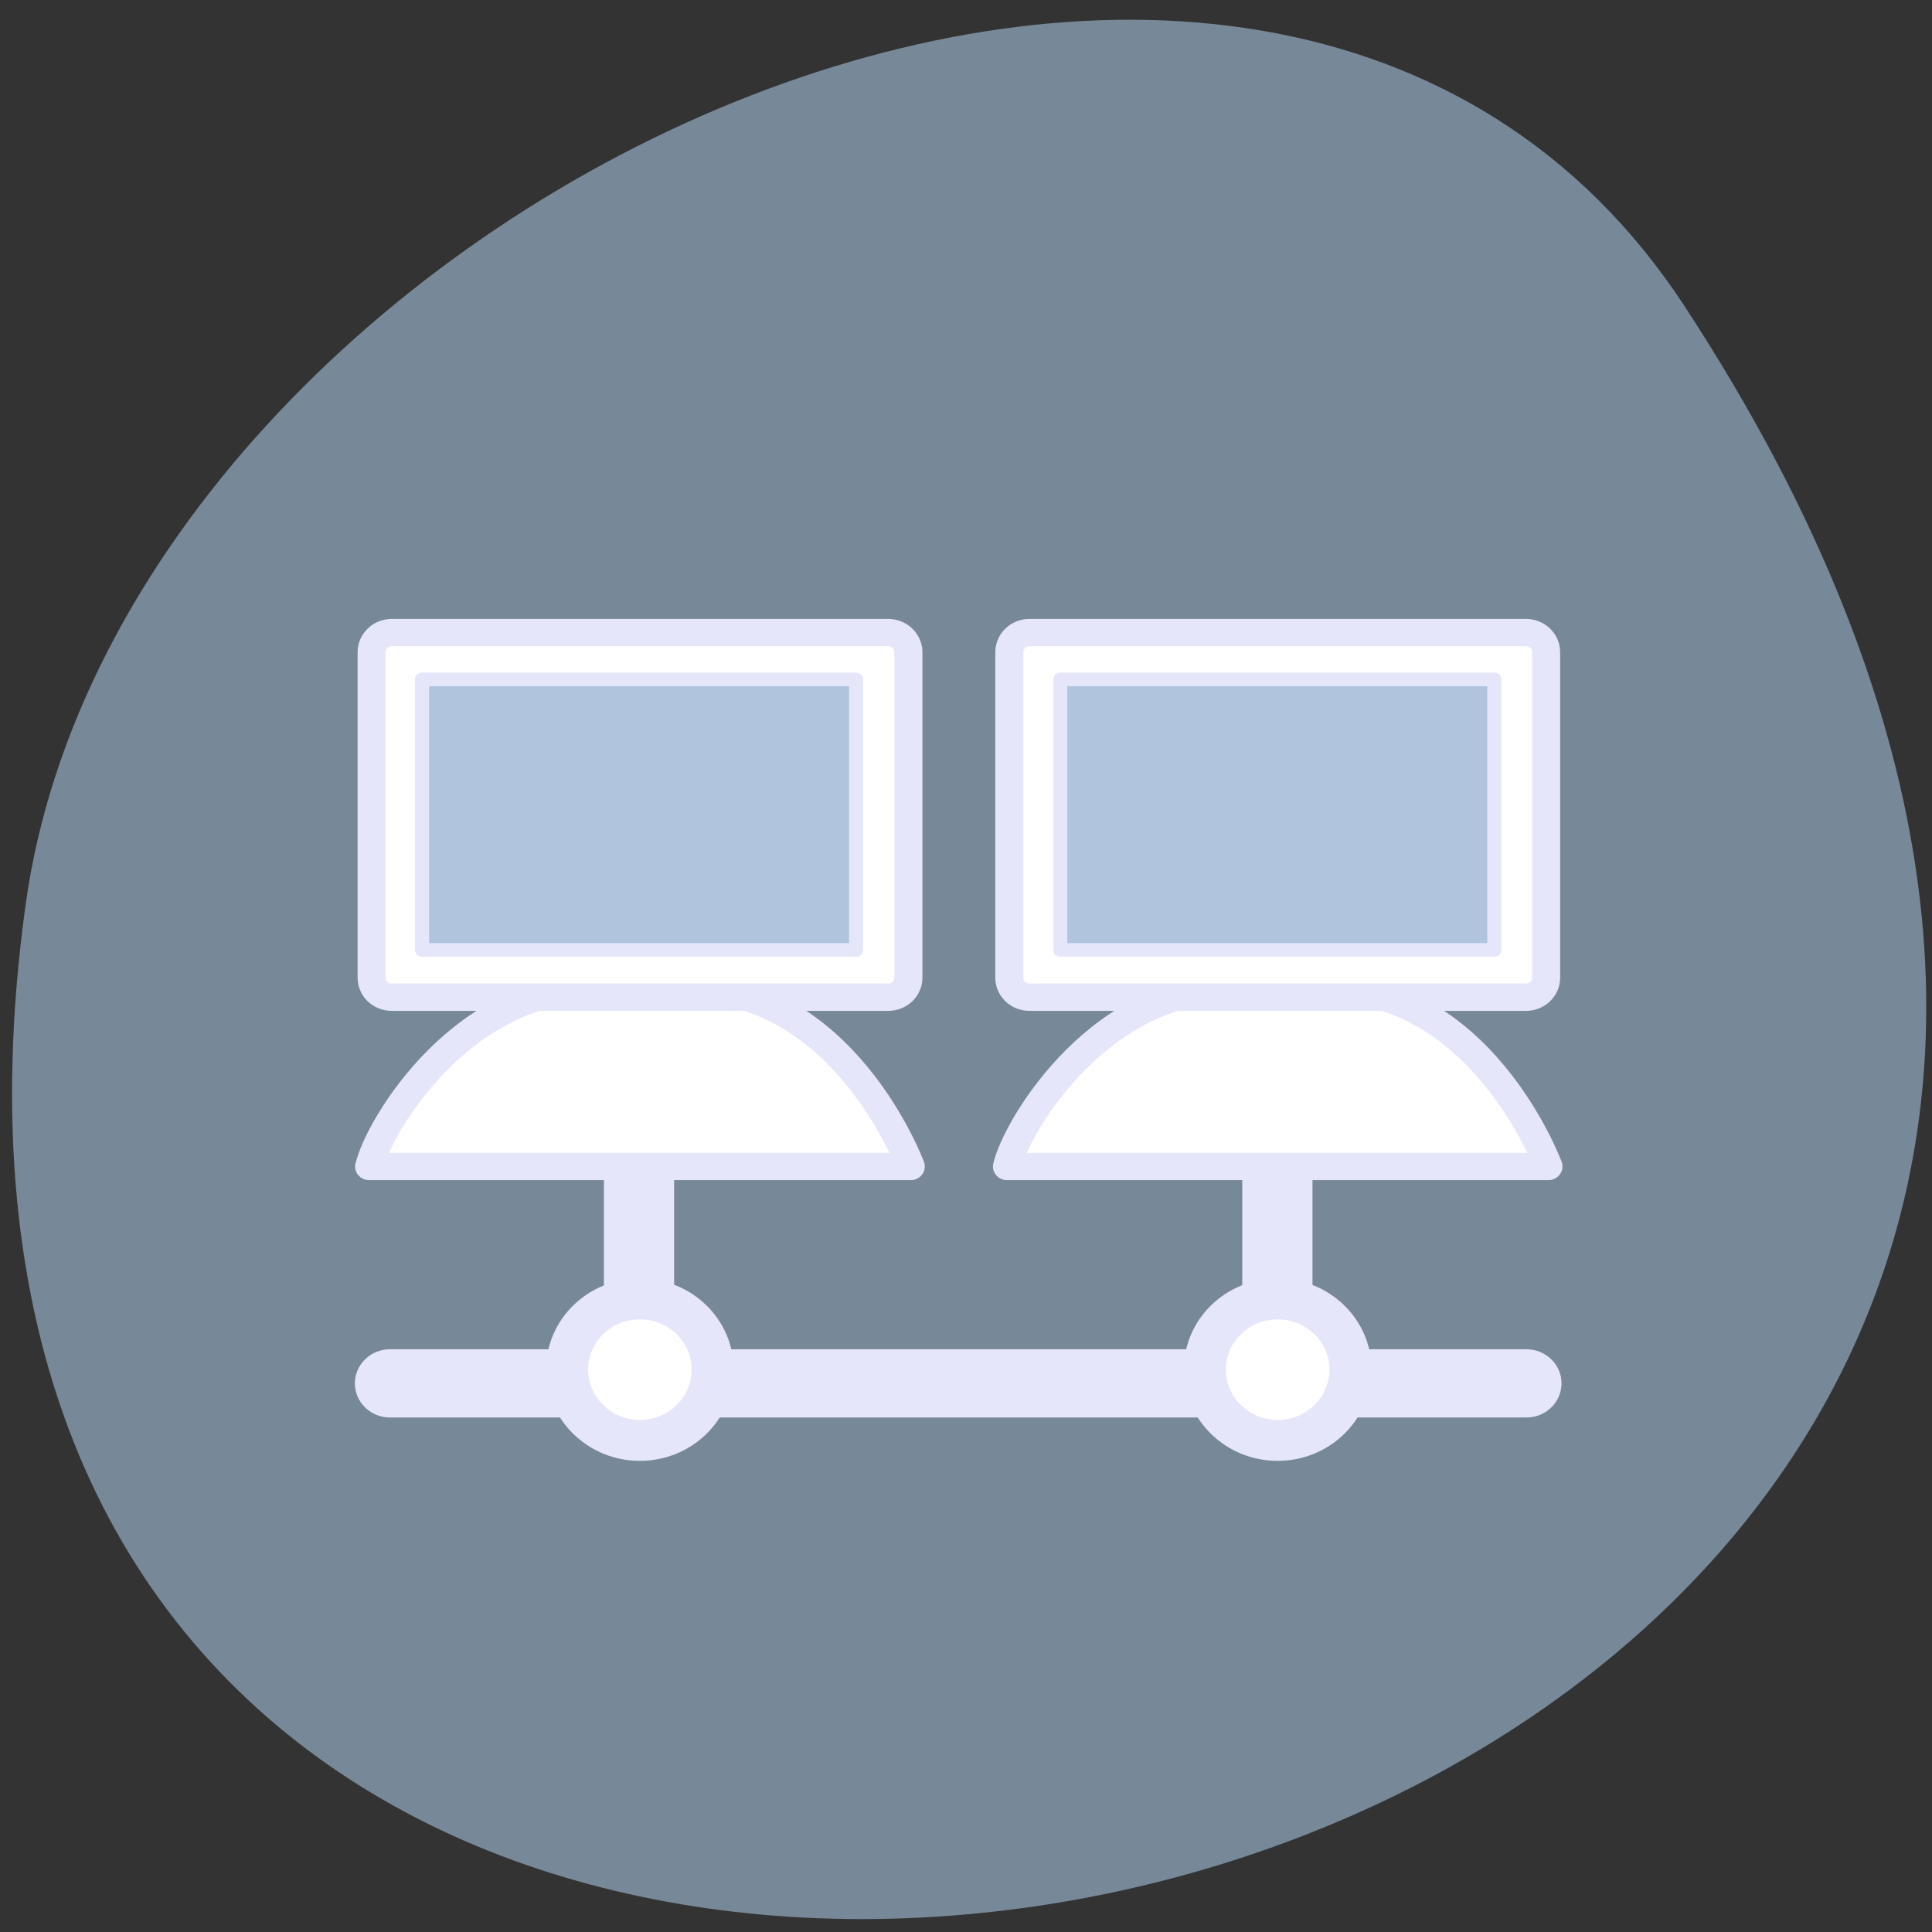 
<svg xmlns="http://www.w3.org/2000/svg" xmlns:xlink="http://www.w3.org/1999/xlink" width="48px" height="48px" viewBox="0 0 48 48" version="1.1">
<rect x="0" y="0" width="48" height="48" fill="#333333" stroke="none"/>
<g id="surface1">
<path style=" stroke:none;fill-rule:nonzero;fill:rgb(46.667%,53.333%,60%);fill-opacity:1;" d="M 41.844 7.594 C 69.062 49.133 -5.285 65.211 0.637 22.473 C 3.051 5.043 31.43 -8.301 41.844 7.594 Z M 41.844 7.594 "/>
<path style="fill:none;stroke-width:3.31;stroke-linecap:butt;stroke-linejoin:miter;stroke:rgb(90.196%,90.196%,98.039%);stroke-opacity:1;stroke-miterlimit:4;" d="M 45.093 45.371 L 45.093 31.5 " transform="matrix(0.527,0,0,0.512,7.972,11.077)"/>
<path style="fill:none;stroke-width:3.31;stroke-linecap:butt;stroke-linejoin:miter;stroke:rgb(90.196%,90.196%,98.039%);stroke-opacity:1;stroke-miterlimit:4;" d="M 14.998 45.623 L 14.998 32.645 " transform="matrix(0.527,0,0,0.512,7.972,11.077)"/>
<path style="fill:none;stroke-width:3.31;stroke-linecap:round;stroke-linejoin:round;stroke:rgb(90.196%,90.196%,98.039%);stroke-opacity:1;stroke-miterlimit:4;" d="M 3.258 46.761 L 56.833 46.761 " transform="matrix(0.527,0,0,0.512,7.972,10.428)"/>
<path style="fill-rule:evenodd;fill:rgb(100%,100%,100%);fill-opacity:1;stroke-width:1.398;stroke-linecap:butt;stroke-linejoin:round;stroke:rgb(90.196%,90.196%,98.039%);stroke-opacity:1;stroke-miterlimit:4;" d="M -43.77 15.849 C -43.77 14.511 -44.855 13.431 -46.191 13.431 C -47.527 13.431 -48.608 14.511 -48.608 15.849 C -48.608 17.181 -47.527 18.266 -46.191 18.266 C -44.855 18.266 -43.77 17.181 -43.77 15.849 Z M -43.77 15.849 " transform="matrix(0.748,0,0,0.727,66.293,22.507)"/>
<path style="fill-rule:evenodd;fill:rgb(100%,100%,100%);fill-opacity:1;stroke-width:1.398;stroke-linecap:butt;stroke-linejoin:round;stroke:rgb(90.196%,90.196%,98.039%);stroke-opacity:1;stroke-miterlimit:4;" d="M -43.774 15.849 C -43.774 14.511 -44.854 13.431 -46.19 13.431 C -47.526 13.431 -48.607 14.511 -48.607 15.849 C -48.607 17.181 -47.526 18.266 -46.19 18.266 C -44.854 18.266 -43.774 17.181 -43.774 15.849 Z M -43.774 15.849 " transform="matrix(0.748,0,0,0.727,50.448,22.507)"/>
<path style="fill-rule:evenodd;fill:rgb(100%,100%,100%);fill-opacity:1;stroke-width:1.324;stroke-linecap:round;stroke-linejoin:round;stroke:rgb(90.196%,90.196%,98.039%);stroke-opacity:1;stroke-miterlimit:4;" d="M 77.906 53.276 L 103.432 53.276 C 103.432 53.276 100.206 44.268 92.464 44.65 C 91.492 44.65 90.572 44.574 89.238 44.65 C 82.415 44.192 78.328 51.353 77.906 53.276 " transform="matrix(0.527,0,0,0.512,-16.038,1.704)"/>
<path style="fill-rule:evenodd;fill:rgb(100%,100%,100%);fill-opacity:1;stroke-width:1.324;stroke-linecap:round;stroke-linejoin:round;stroke:rgb(90.196%,90.196%,98.039%);stroke-opacity:1;stroke-miterlimit:4;" d="M 78.966 27.366 C 78.44 27.366 78.017 27.794 78.017 28.321 L 78.017 44.115 C 78.017 44.642 78.44 45.062 78.966 45.062 L 102.372 45.062 C 102.898 45.062 103.321 44.642 103.321 44.115 L 103.321 28.321 C 103.321 27.794 102.898 27.366 102.372 27.366 Z M 78.966 27.366 " transform="matrix(0.527,0,0,0.512,-16.038,1.704)"/>
<path style="fill-rule:evenodd;fill:rgb(69.02%,76.863%,87.059%);fill-opacity:1;stroke-width:0.662;stroke-linecap:round;stroke-linejoin:round;stroke:rgb(90.196%,90.196%,98.039%);stroke-opacity:1;stroke-miterlimit:4;" d="M 34.858 12.599 L 34.858 25.729 L 55.32 25.729 L 55.32 12.599 Z M 34.858 12.599 " transform="matrix(0.527,0,0,0.512,7.972,10.428)"/>
<path style="fill-rule:evenodd;fill:rgb(100%,100%,100%);fill-opacity:1;stroke-width:1.324;stroke-linecap:round;stroke-linejoin:round;stroke:rgb(90.196%,90.196%,98.039%);stroke-opacity:1;stroke-miterlimit:4;" d="M 77.901 53.276 L 103.435 53.276 C 103.435 53.276 100.201 44.268 92.466 44.65 C 91.487 44.65 90.575 44.574 89.233 44.65 C 82.41 44.192 78.331 51.353 77.908 53.276 " transform="matrix(0.527,0,0,0.512,-31.883,1.704)"/>
<path style="fill-rule:evenodd;fill:rgb(100%,100%,100%);fill-opacity:1;stroke-width:1.324;stroke-linecap:round;stroke-linejoin:round;stroke:rgb(90.196%,90.196%,98.039%);stroke-opacity:1;stroke-miterlimit:4;" d="M 78.969 27.366 C 78.442 27.366 78.02 27.794 78.02 28.321 L 78.02 44.115 C 78.02 44.642 78.442 45.062 78.969 45.062 L 102.374 45.062 C 102.894 45.062 103.324 44.642 103.324 44.115 L 103.324 28.321 C 103.324 27.794 102.894 27.366 102.374 27.366 Z M 78.969 27.366 " transform="matrix(0.527,0,0,0.512,-31.883,1.704)"/>
<path style="fill-rule:evenodd;fill:rgb(69.02%,76.863%,87.059%);fill-opacity:1;stroke-width:0.662;stroke-linecap:round;stroke-linejoin:round;stroke:rgb(90.196%,90.196%,98.039%);stroke-opacity:1;stroke-miterlimit:4;" d="M 4.771 12.599 L 4.771 25.729 L 25.232 25.729 L 25.232 12.599 Z M 4.771 12.599 " transform="matrix(0.527,0,0,0.512,7.972,10.428)"/>
</g>
</svg>
